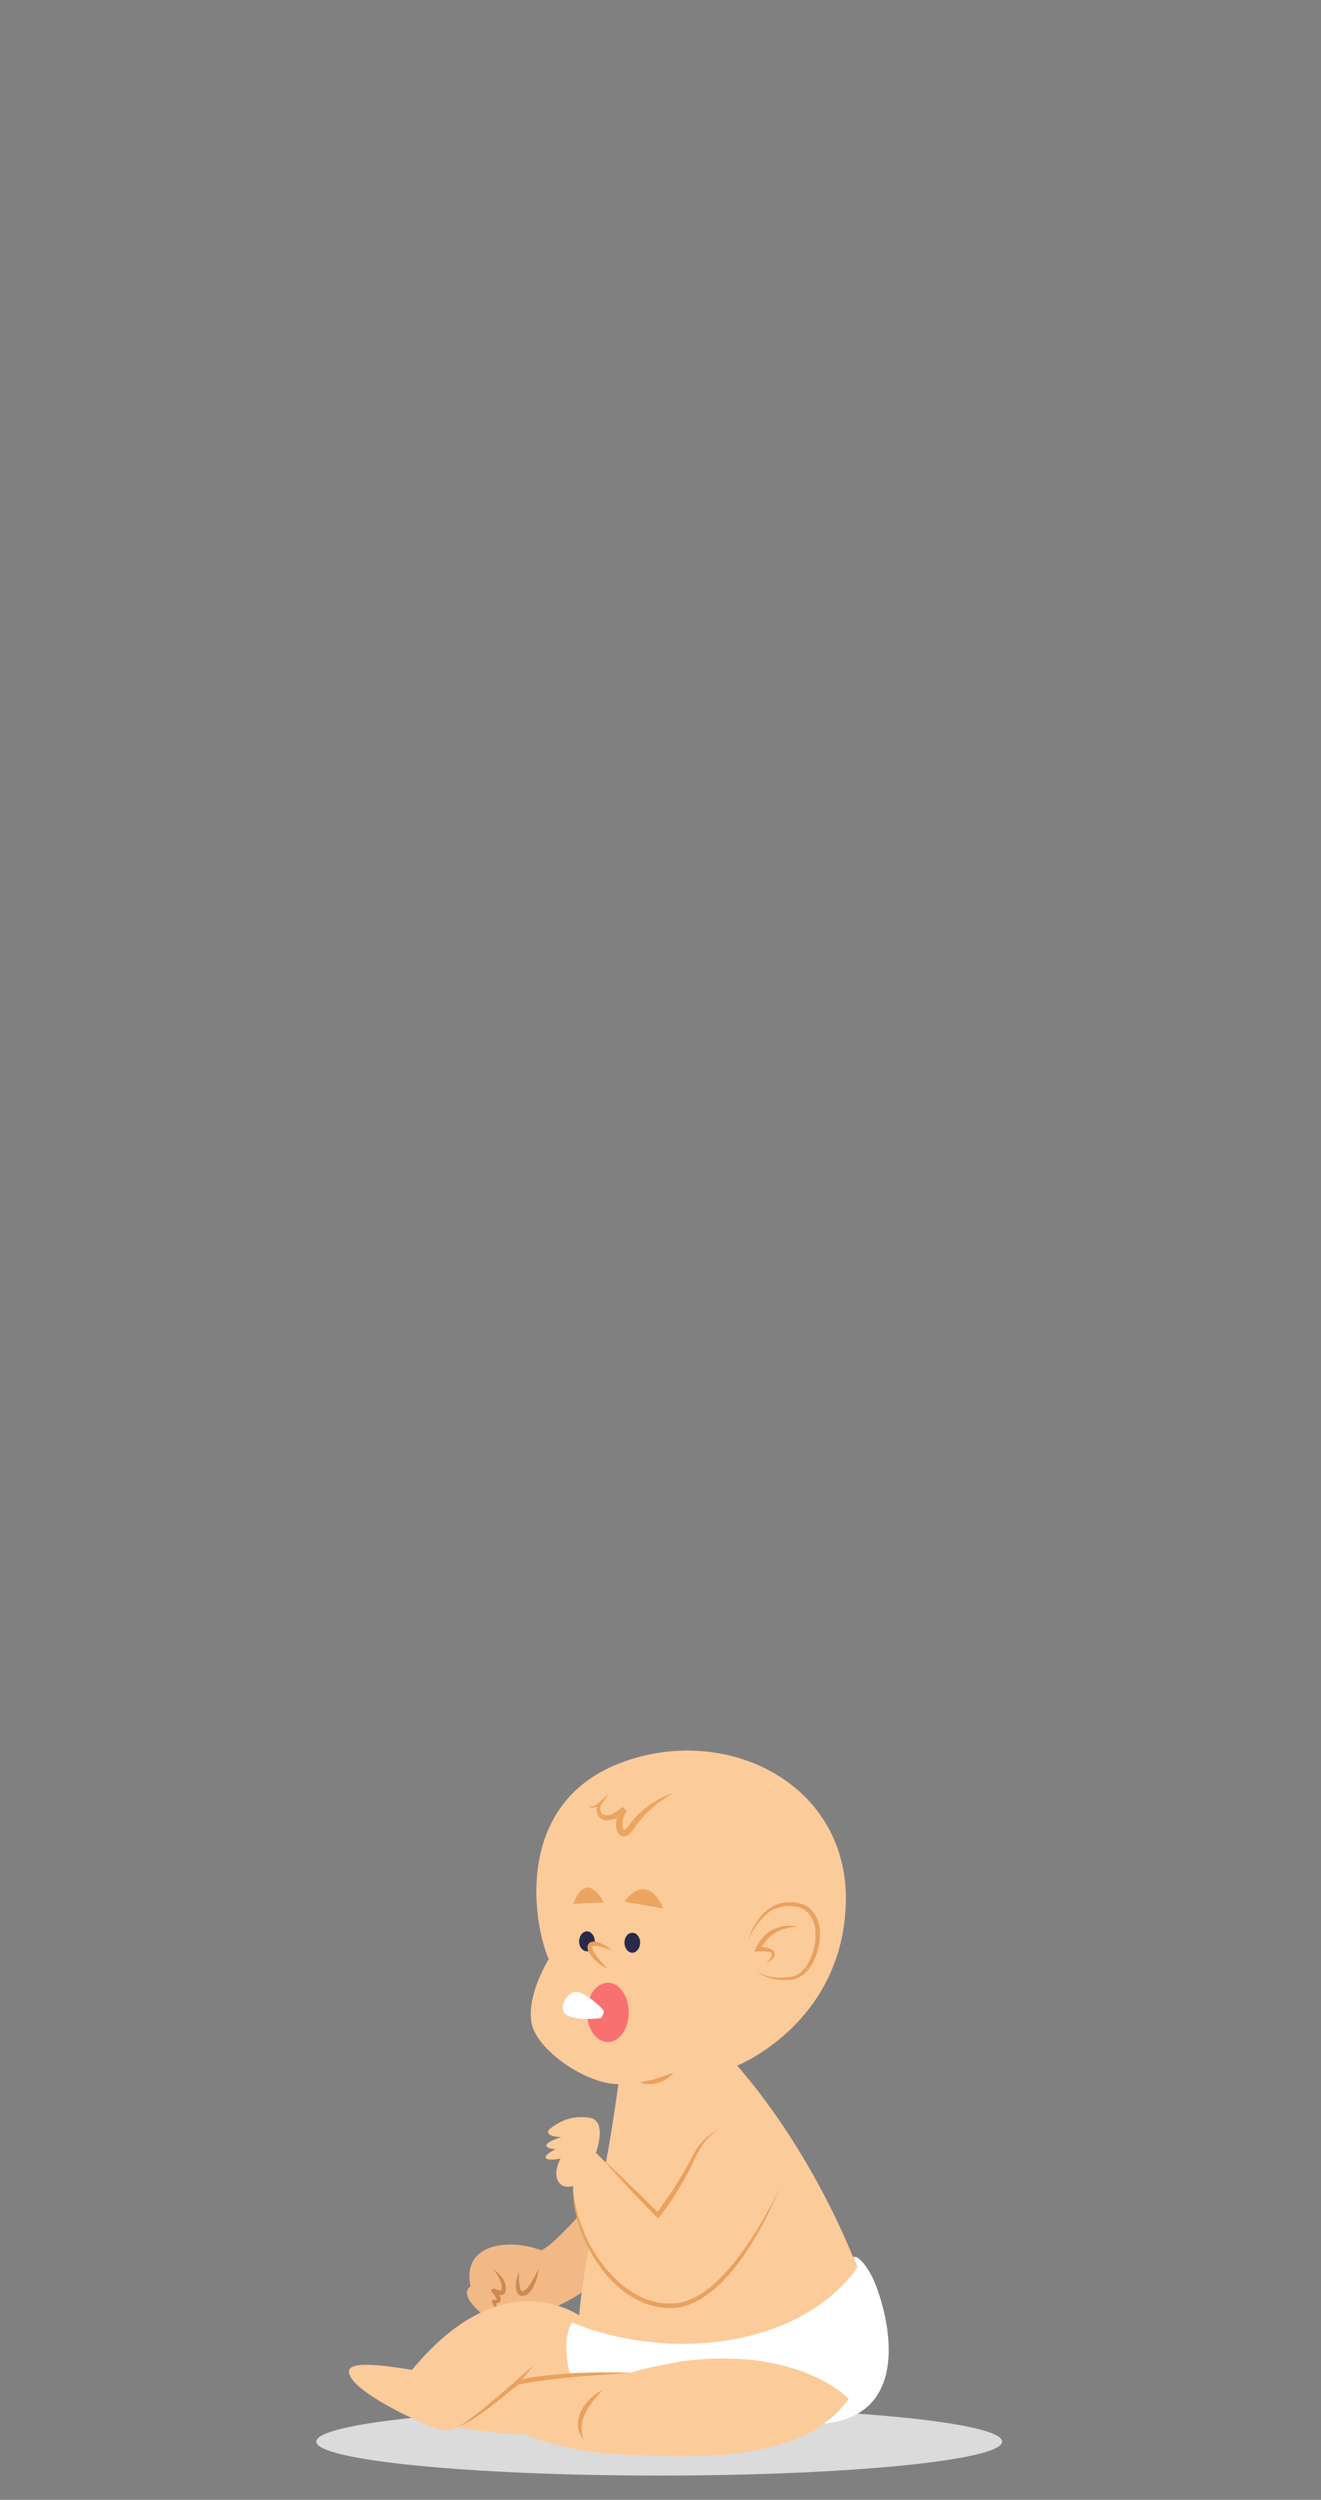 <svg version="1.2" xmlns="http://www.w3.org/2000/svg" viewBox="0 0 370 700" width="370" height="700">
	<rect x="0" y="0" width="370" height="700" fill="#808080" stroke="none"/>
	<title>3296433-ai</title>
	<style>
		.s0 { fill: #dbdbdb } 
		.s1 { fill: #f2b986 } 
		.s2 { fill: #ce8951 } 
		.s3 { fill: #fccb9a } 
		.s4 { fill: #292a49 } 
		.s5 { fill: #ffffff } 
		.s6 { fill: #eaa15e } 
		.s7 { fill: #f97071 } 
		.s8 { fill: #eba560 } 
	</style>
	<path id="&lt;Path&gt;" class="s0" d="m184.7 693.2c-53.2 0-96.1-4.3-96.1-9.5 0-5.3 42.9-9.6 96.1-9.6 53.1 0 96 4.3 96 9.6 0 5.2-42.9 9.5-96 9.5z"/>
	<g id="OBJECTS">
		<g id="&lt;Group&gt;">
			<path id="&lt;Path&gt;" class="s1" d="m172.7 608.1c0 0-16.3 20.2-21.1 22-10-3.6-22.3-1.4-19.8 10.1-3.7 2.6 3.8 8.2 3.8 8.2l17.6-1.4c0 0 10.9-4 17.3-11.5"/>
			<g id="&lt;Group&gt;">
				<path id="&lt;Path&gt;" class="s2" d="m138.2 635.4c0.7 0.5 1.3 1.1 1.9 1.7 0.6 0.7 1.1 1.4 1.4 2.3 0.1 0.5 0.2 1 0.2 1.4 0 0.5 0 1.2-0.8 1.7-0.7 0.3-1.2 0.1-1.7 0q-0.6-0.2-1.2-0.5l0.7-1c0.3 0.3 0.5 0.6 0.8 1 0.2 0.3 0.4 0.7 0.6 1.1 0.1 0.2 0.2 0.5 0.2 0.9 0 0.3-0.4 0.7-0.7 0.8-0.6 0.3-1 0.1-1.5 0.1l0.6-0.7q0.6 1.9 1 3.9-1-1.7-1.9-3.5c-0.1-0.2 0-0.5 0.2-0.6q0.2-0.1 0.3 0h0.1c0.2 0 0.7 0 0.8-0.1 0-0.1-0.1 0-0.1 0 0-0.1 0-0.2-0.1-0.3-0.1-0.3-0.3-0.6-0.5-0.9-0.2-0.3-0.5-0.6-0.7-0.8-0.3-0.3-0.2-0.7 0-0.9 0.2-0.2 0.5-0.2 0.7-0.1q0.6 0.2 1.1 0.4c0.3 0.1 0.7 0.1 0.7 0.1 0.1 0 0.2-0.2 0.2-0.6q0.1-0.5 0-1.1c-0.2-0.7-0.5-1.5-0.9-2.2-0.4-0.7-0.9-1.4-1.4-2.1z"/>
			</g>
			<path id="&lt;Path&gt;" class="s3" d="m164.9 650.2c0 0-22.1-19.7-49.5 13.4-12.4-2-20.9-2.6-16.5 3 4.5 5.7 23.9 14.4 26.2 14 6.4-0.9 19.7-13.3 19.7-13.3l24.7 2z"/>
			<path id="&lt;Path&gt;" class="s3" d="m206.5 578.4c0 0 29.4-11.7 30.4-45.4 1-33.6-33.7-50.8-63.5-39.2-29.8 11.7-23.9 45.4-19.7 54.8 0 0-6 9.5-4.9 17.4 1 7.8 15.3 17.6 24.4 17.6 0 0-2 14.9-4.1 25-2.1 10.2-7.9 36.5-7 46.8 22.5 5.8 60.2 5 67.7-3.5 7.4-8.5 10.9-15.3 10.9-15.3 0 0-10.8-31.1-34.2-58.2z"/>
			<path id="&lt;Path&gt;" class="s4" d="m164.4 546.4c-1.2 0-2.2-1.2-2.2-2.8 0-1.5 1-2.8 2.2-2.8 1.2 0 2.2 1.3 2.2 2.8 0 1.6-1 2.8-2.2 2.8z"/>
			<path id="&lt;Path&gt;" class="s5" d="m160.2 650.3c0 0 20.2 9.4 45.5 4.7 25.4-4.7 34.4-20.1 34.4-20.1l-1.1-2.9c0 0 1.7-1 5.1 5.2 3.3 6.2 13.8 38.5-12.9 41.4-26.7 2.9-62.5-0.8-66.7-3.9-4.1-3.1-8.2-18.2-4.3-24.4z"/>
			<path id="&lt;Path&gt;" class="s3" d="m237.7 671.7c0 0-13.8-14.8-46.7-10.5-12.3 2.2-14.2 3.2-14.2 3.2 0 0-22.5 0.2-32 2.9-5.7 4.6-13.2 11.2-17 12.4 5.4 0.9 15.2 2.2 18.8 1.8 0 0 11.4 5.2 27.6 5.8 16.2 0.6 50.1 3.5 63.5-15.6z"/>
			<g id="&lt;Group&gt;">
				<path id="&lt;Path&gt;" class="s6" d="m176.8 664.4c-5.3 0.4-10.7 0.7-16 1.2q-4 0.3-8 0.9c-2.6 0.3-5.3 0.7-7.9 1.3l0.3-0.1c-2.8 2.2-5.5 4.5-8.3 6.6-1.4 1.1-2.9 2.1-4.4 3.1-1.5 0.9-3 1.8-4.7 2.3 1.6-0.7 3-1.7 4.4-2.8q2.1-1.6 4.2-3.3l8-6.8 0.1-0.1h0.1c2.7-0.8 5.4-1.2 8-1.5q4.1-0.4 8.1-0.7c5.4-0.2 10.8-0.3 16.1-0.1z"/>
			</g>
			<path id="&lt;Path&gt;" class="s3" d="m201.2 596.6c0 0-3.8 0.8-7.4 8.4-3.5 7.5-9.5 15.3-9.5 15.3l-17.4-17.5c0 0 3.4-9-1.8-9.8-5.1-0.8-8.5 1.2-10.7 2.8-2.2 1.6 0 2.6 2.8 2.6-6 2-4.6 3.2-1.6 3.4-5.4 2.8-1.8 3.4 1.4 2.6-2.8 5.5-0.2 8.9 3.5 7.7-0.2 14.4 12.4 34.9 28.6 33.5 16.1-1.4 29.3-32.9 29.3-32.9"/>
			<g id="&lt;Group&gt;">
				<path id="&lt;Path&gt;" class="s6" d="m160.5 612.1c0.2 4 1.1 7.8 2.5 11.5 1.3 3.6 3.2 7.1 5.6 10.2 2.3 3 5 5.9 8.3 7.9 3.2 2.1 6.9 3.4 10.7 3.3 3.8 0.2 7.4-1.6 10.5-3.9 3.1-2.3 5.7-5.3 8.1-8.3 2.4-3.1 4.6-6.3 6.6-9.7q3-5 5.6-10.4c-3 7.3-6.7 14.3-11.4 20.7-2.4 3.2-5 6.2-8.2 8.6-3.1 2.4-7 4.4-11.2 4.3-4 0-8-1.4-11.4-3.6-3.3-2.2-6.2-5.1-8.4-8.4-4.6-6.4-7.5-14.3-7.3-22.2z"/>
			</g>
			<g id="&lt;Group&gt;">
				<path id="&lt;Path&gt;" class="s6" d="m201.2 596.6c-2.3 1-3.8 3-5.1 5-1.3 2.1-2.1 4.4-3.3 6.6-2.4 4.4-5 8.6-8 12.5l-0.5 0.5-0.5-0.5c-2.5-2.6-5.1-5.2-7.6-7.9q-3.8-4-7.4-8.2 4.1 3.7 8 7.6c2.7 2.5 5.3 5.1 7.9 7.7h-0.9q2.1-2.9 4.2-6 2-3 3.8-6.2c1.3-2.1 2.3-4.4 3.7-6.5q1.1-1.5 2.5-2.8c0.9-0.8 2-1.5 3.2-1.8z"/>
			</g>
			<g id="&lt;Group&gt;">
				<path id="&lt;Path&gt;" class="s6" d="m168.8 669.2q-1.4 1.5-2.7 3.1c-0.8 1.1-1.6 2.2-2.1 3.3q-0.9 1.8-1.1 3.7c-0.1 1.3 0.1 2.5 0.6 3.9-0.9-1.1-1.6-2.4-1.6-3.9-0.1-1.5 0.3-3 0.9-4.3 1.3-2.5 3.5-4.5 6-5.8z"/>
			</g>
			<g id="&lt;Group&gt;">
				<path id="&lt;Path&gt;" class="s6" d="m143.9 667.2l5.6-5-4.7 5.9z"/>
			</g>
			<g id="&lt;Group&gt;">
				<path id="&lt;Path&gt;" class="s6" d="m188.6 580.4c-1.1 1.4-2.6 2.3-4.2 2.8-1.7 0.5-3.5 0.6-5.1-0.1 1.7-0.4 3.2-0.6 4.7-1.1 1.5-0.5 2.9-1 4.6-1.6z"/>
			</g>
			<g id="&lt;Group&gt;">
				<path id="&lt;Path&gt;" class="s6" d="m209.6 543.3c0.6-2.2 1.6-4.3 3.1-6.2 1.4-1.8 3.3-3.4 5.7-4.1 2.3-0.6 4.9-0.5 7.1 0.5 2.3 1.2 3.6 3.6 4 6 0.4 2.4 0.1 4.8-0.6 7.1-0.7 2.2-1.7 4.4-3.6 6.1-0.4 0.4-1 0.7-1.5 1-0.5 0.3-1.2 0.5-1.7 0.6q-1.8 0.2-3.5 0.1c-2.4-0.1-4.7-0.8-6.5-2.4 1.9 1.3 4.2 1.8 6.5 1.8q1.7 0 3.3-0.3c0.6-0.2 1-0.3 1.5-0.6 0.4-0.3 0.9-0.5 1.3-1 1.5-1.5 2.5-3.5 3.1-5.7 0.6-2.1 0.8-4.4 0.5-6.5-0.4-2.1-1.5-4.1-3.3-5.1-1.9-1-4.2-1.1-6.3-0.6-2.2 0.4-4.1 1.8-5.5 3.5-1.6 1.7-2.7 3.7-3.6 5.8z"/>
			</g>
			<g id="&lt;Group&gt;">
				<path id="&lt;Path&gt;" class="s6" d="m223.3 539.5c-2.3 0.1-4.5 0.7-6.3 1.8-0.9 0.6-1.8 1.3-2.4 2.1-0.7 0.8-1.3 1.7-1.8 2.7l-0.6-0.9c0.7 0 1.4 0 2.2 0.1 0.7 0.2 1.5 0.3 2.2 0.9 0.3 0.4 0.4 0.9 0.3 1.4q-0.2 0.6-0.6 1c-0.5 0.5-1.2 0.9-1.9 1 0.7-0.3 1.2-0.8 1.5-1.3 0.2-0.3 0.3-0.6 0.3-0.9q0-0.3-0.2-0.6c-0.4-0.3-1.1-0.3-1.7-0.4-0.7 0-1.4 0-2 0l-1.1 0.1 0.5-0.9c0.5-1.1 1.1-2.2 1.9-3 0.8-1 1.8-1.7 2.8-2.3 1.1-0.5 2.3-0.9 3.4-1 1.2-0.1 2.4-0.1 3.5 0.2z"/>
			</g>
			<path id="&lt;Path&gt;" class="s3" d="m171.4 546.2c0 0-4.5-2.9-5.9-1.7-1.5 1.2 2.7 5.6 4.7 6.8"/>
			<g id="&lt;Group&gt;">
				<path id="&lt;Path&gt;" class="s6" d="m171.4 546.2c-1.2-0.5-2.4-0.9-3.6-1.2-0.5-0.1-1.1-0.2-1.6-0.1-0.4 0.1-0.4 0.1-0.3 0.6 0.2 1 1.1 2 1.8 3 0.8 0.9 1.6 1.9 2.5 2.8-1.2-0.5-2.3-1.3-3.2-2.1-1-1-1.9-1.9-2.4-3.4-0.1-0.4-0.1-0.9 0.2-1.4 0.3-0.5 0.8-0.7 1.2-0.7 0.9-0.1 1.5 0.1 2.2 0.4 1.2 0.5 2.3 1.2 3.2 2.1z"/>
			</g>
			<path id="&lt;Path&gt;" class="s4" d="m177.1 546.8c-1.2 0-2.2-1.3-2.2-2.8 0-1.6 1-2.8 2.2-2.8 1.2 0 2.2 1.2 2.2 2.8 0 1.5-1 2.8-2.2 2.8z"/>
			<path id="&lt;Path&gt;" class="s7" d="m170.3 571.8c-3.3 0-5.9-3.7-5.9-8.3 0-4.6 2.6-8.3 5.9-8.3 3.2 0 5.8 3.7 5.8 8.3 0 4.6-2.6 8.3-5.8 8.3z"/>
			<path id="&lt;Path&gt;" class="s5" d="m168.8 562.6c0 0-5.5-5.7-8.2-4.7-2.6 0.9-4.6 5.4-1.2 6.7 3.5 1.3 8.9 0.5 8.9 0.5 0 0 1.4-1.7 0.5-2.5z"/>
			<g id="&lt;Group&gt;">
				<path id="&lt;Path&gt;" class="s8" d="m188.6 502q-2.8 1.7-5.3 3.7c-1.6 1.4-3.1 2.8-4.4 4.5-0.7 0.8-1.1 1.7-1.9 2.6-0.4 0.5-0.8 1-1.6 1.3-0.4 0.2-1 0.2-1.5-0.1-0.5-0.2-0.7-0.6-0.9-0.9-0.6-1.4-0.5-2.6-0.3-3.8 0.2-1.2 0.7-2.4 1.6-3.3l1.2 1.2c-0.8 0.7-1.6 1.3-2.5 1.7-0.9 0.5-2 0.9-3.2 0.8-1.1 0-2.4-0.9-2.6-2.1-0.3-1.1 0-2.3 0.8-3.1l0.5 0.6c-0.6 0.3-1.2 0.7-1.9 1-0.4 0.1-0.8 0.2-1.2 0.1-0.4-0.3-0.3-0.8-0.2-1.1-0.1 0.3 0 0.8 0.3 0.8 0.3 0.1 0.6-0.1 0.9-0.2 0.6-0.3 1.1-0.8 1.7-1.3l2.4-2-1.9 2.6c-0.5 0.6-0.6 1.6-0.3 2.3 0.2 0.7 0.9 1 1.6 1 0.8 0 1.6-0.3 2.3-0.8 0.8-0.4 1.5-1 2.2-1.6l1.2 1.3c-1.2 1.2-1.6 3.6-1 5 0 0.1 0.1 0.2 0.1 0.2 0 0 0 0 0.1 0 0.2-0.1 0.6-0.4 0.9-0.7 0.6-0.7 1.2-1.7 2-2.5 1.4-1.7 3.2-3.1 5-4.3 1.9-1.2 3.8-2.2 5.9-2.9z"/>
			</g>
			<path id="&lt;Path&gt;" class="s8" d="m174.9 532.5c0 0 6-9 10.9 1.9"/>
			<path id="&lt;Path&gt;" class="s8" d="m169.1 532.7c0 0-4.8-9.6-8.5 0.4"/>
			<g id="&lt;Group&gt;">
				<path id="&lt;Path&gt;" class="s2" d="m150.8 635.4q-0.1 2-0.9 3.8c-0.5 1.2-1.1 2.5-2.4 3.4q-0.3 0.1-0.6 0.2-0.3 0.1-0.7 0.1c-0.5 0-1.1-0.4-1.2-0.8-0.5-0.7-0.5-1.4-0.5-2.1 0-1.4 0.3-2.7 1-3.8-0.2 1.2-0.2 2.5 0 3.7 0.1 0.6 0.2 1.2 0.5 1.5 0.1 0.2 0.2 0.2 0.3 0.2 0.1 0.1 0.3 0 0.5-0.2 0.9-0.5 1.6-1.6 2.2-2.6q1-1.7 1.8-3.4z"/>
			</g>
		</g>
	</g>
</svg>